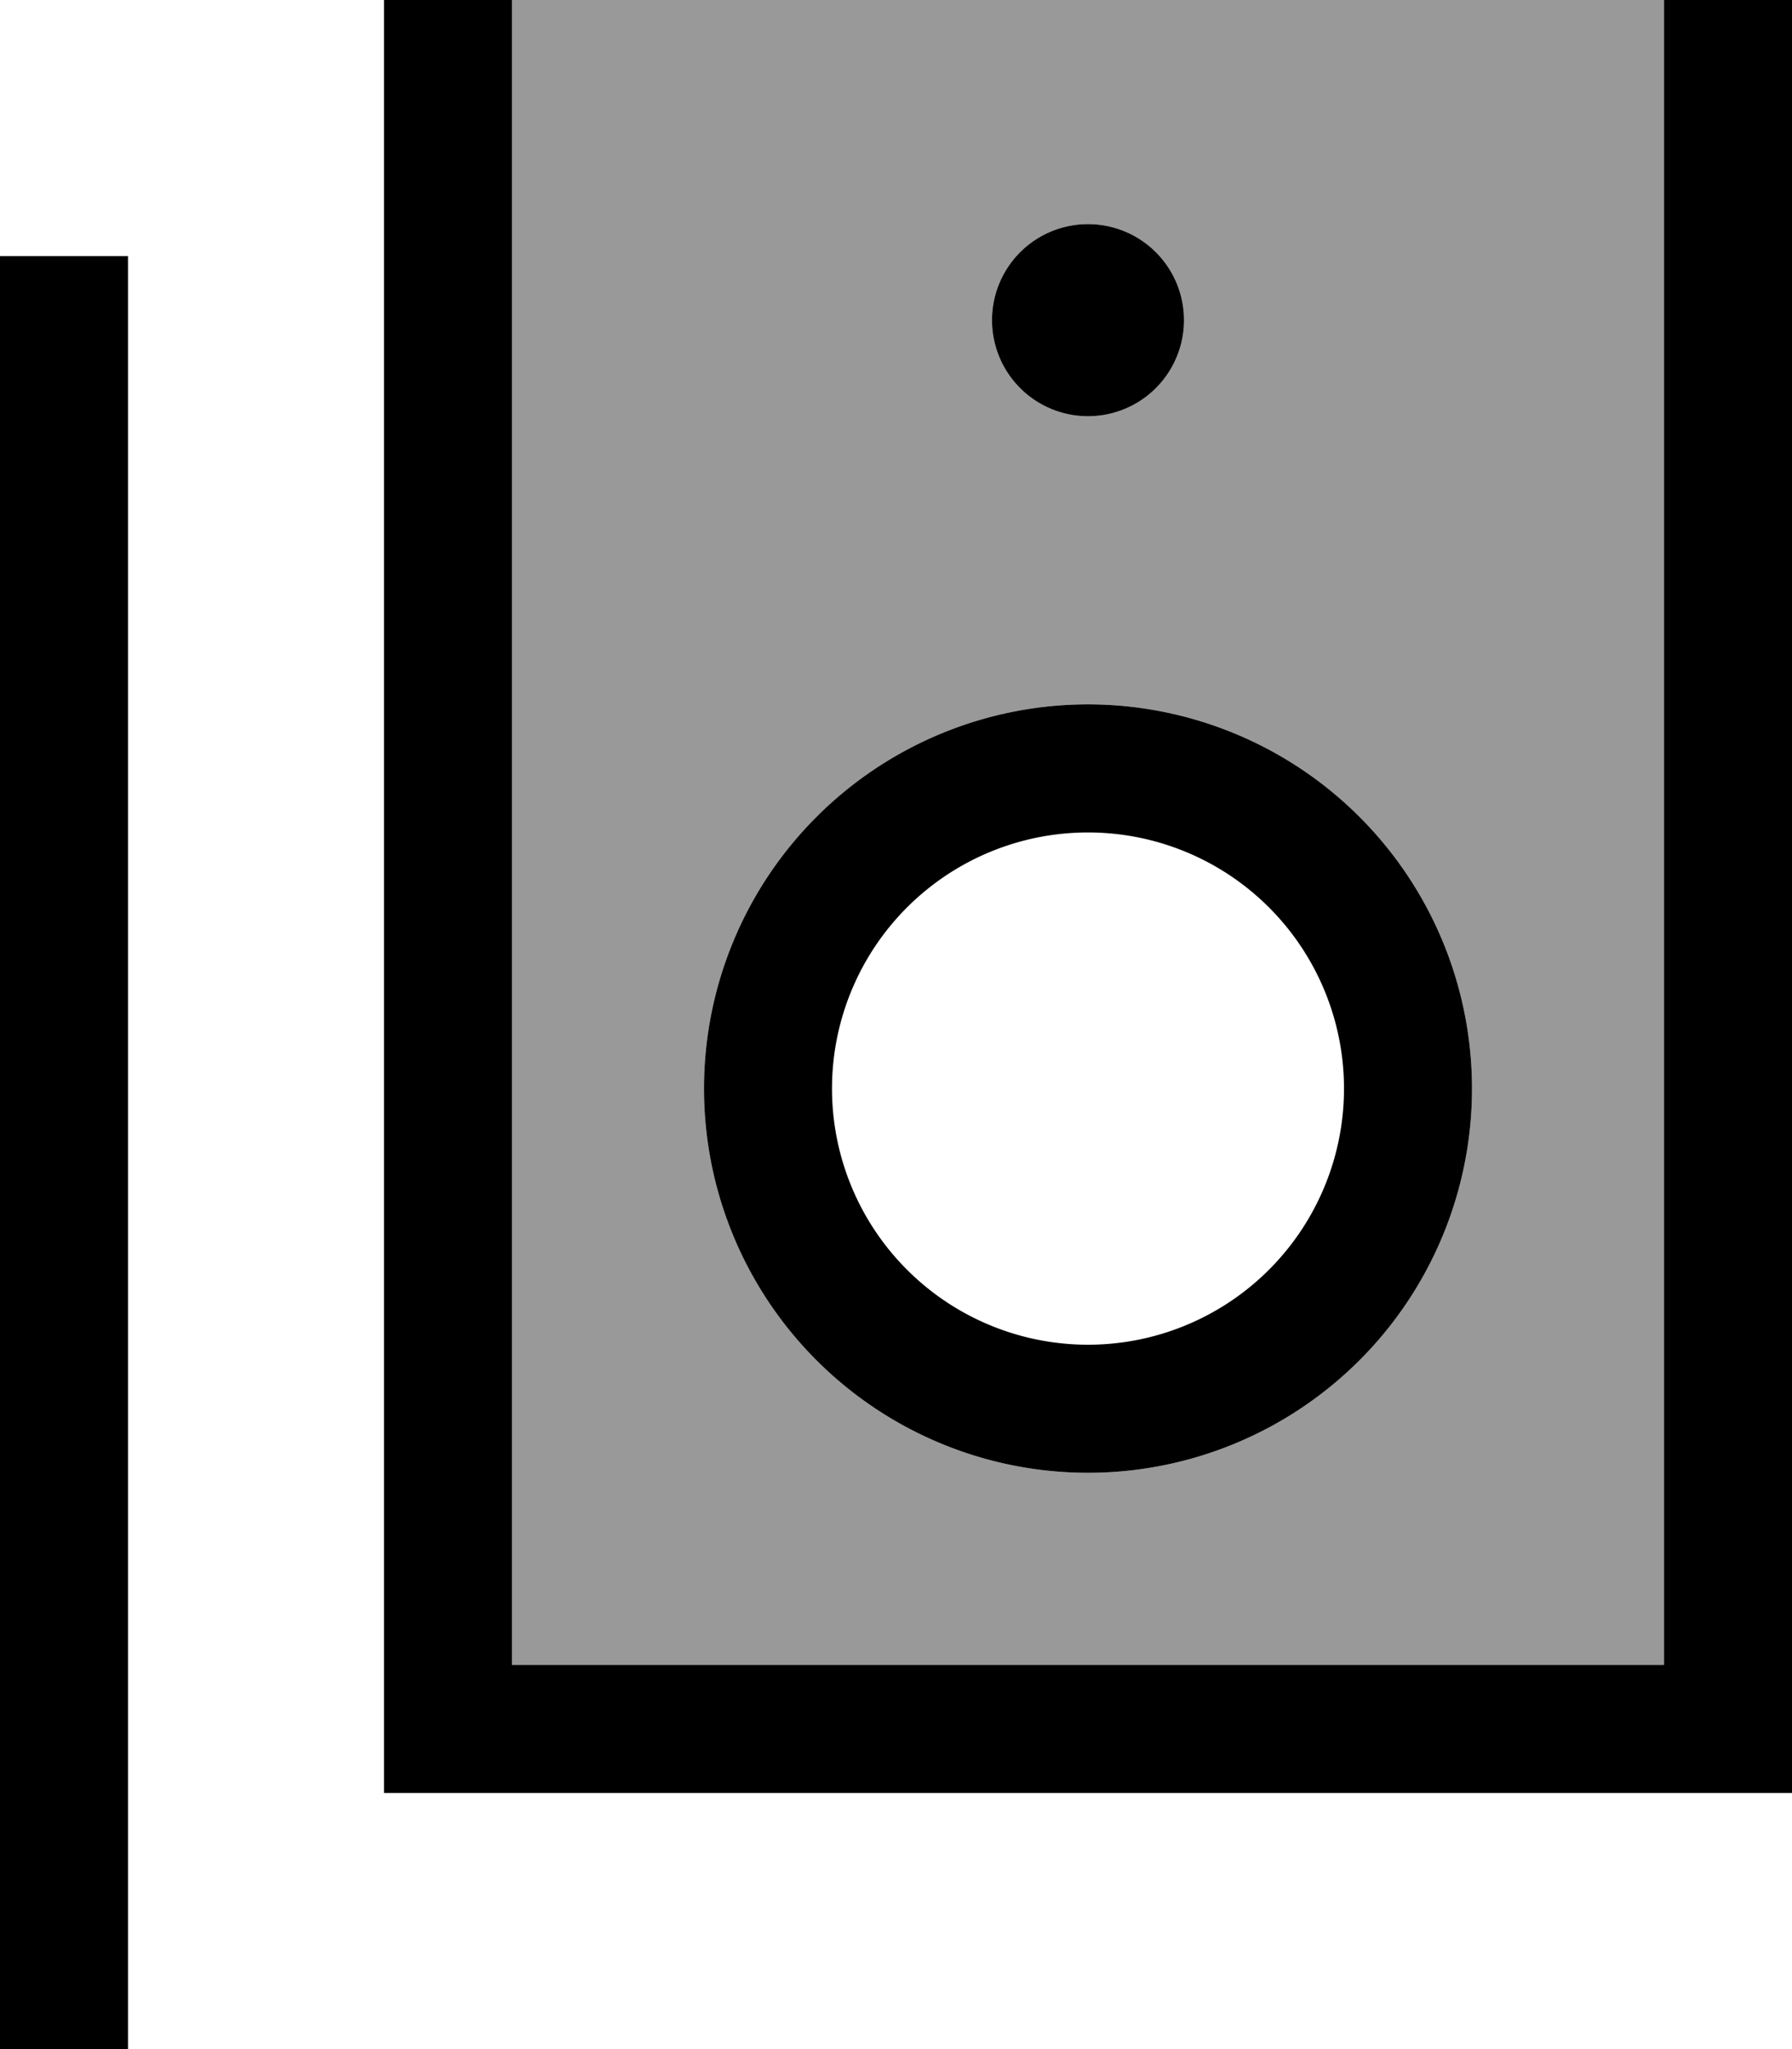 <svg fill="currentColor" xmlns="http://www.w3.org/2000/svg" viewBox="0 0 448 512"><!--! Font Awesome Pro 7.0.1 by @fontawesome - https://fontawesome.com License - https://fontawesome.com/license (Commercial License) Copyright 2025 Fonticons, Inc. --><path opacity=".4" fill="currentColor" d="M128 0l288 0 0 416-288 0 0-416zm48 272a96 96 0 1 0 192 0 96 96 0 1 0 -192 0zM248 80a24 24 0 1 0 48 0 24 24 0 1 0 -48 0z"/><path fill="currentColor" d="M128 0l0 416 288 0 0-416-288 0zM96-32l352 0 0 480-352 0 0-480zM336 272a64 64 0 1 0 -128 0 64 64 0 1 0 128 0zm-160 0a96 96 0 1 1 192 0 96 96 0 1 1 -192 0zM248 80a24 24 0 1 1 48 0 24 24 0 1 1 -48 0zM32 80l0 432 320 0 0 32-352 0 0-480 32 0 0 16z"/></svg>